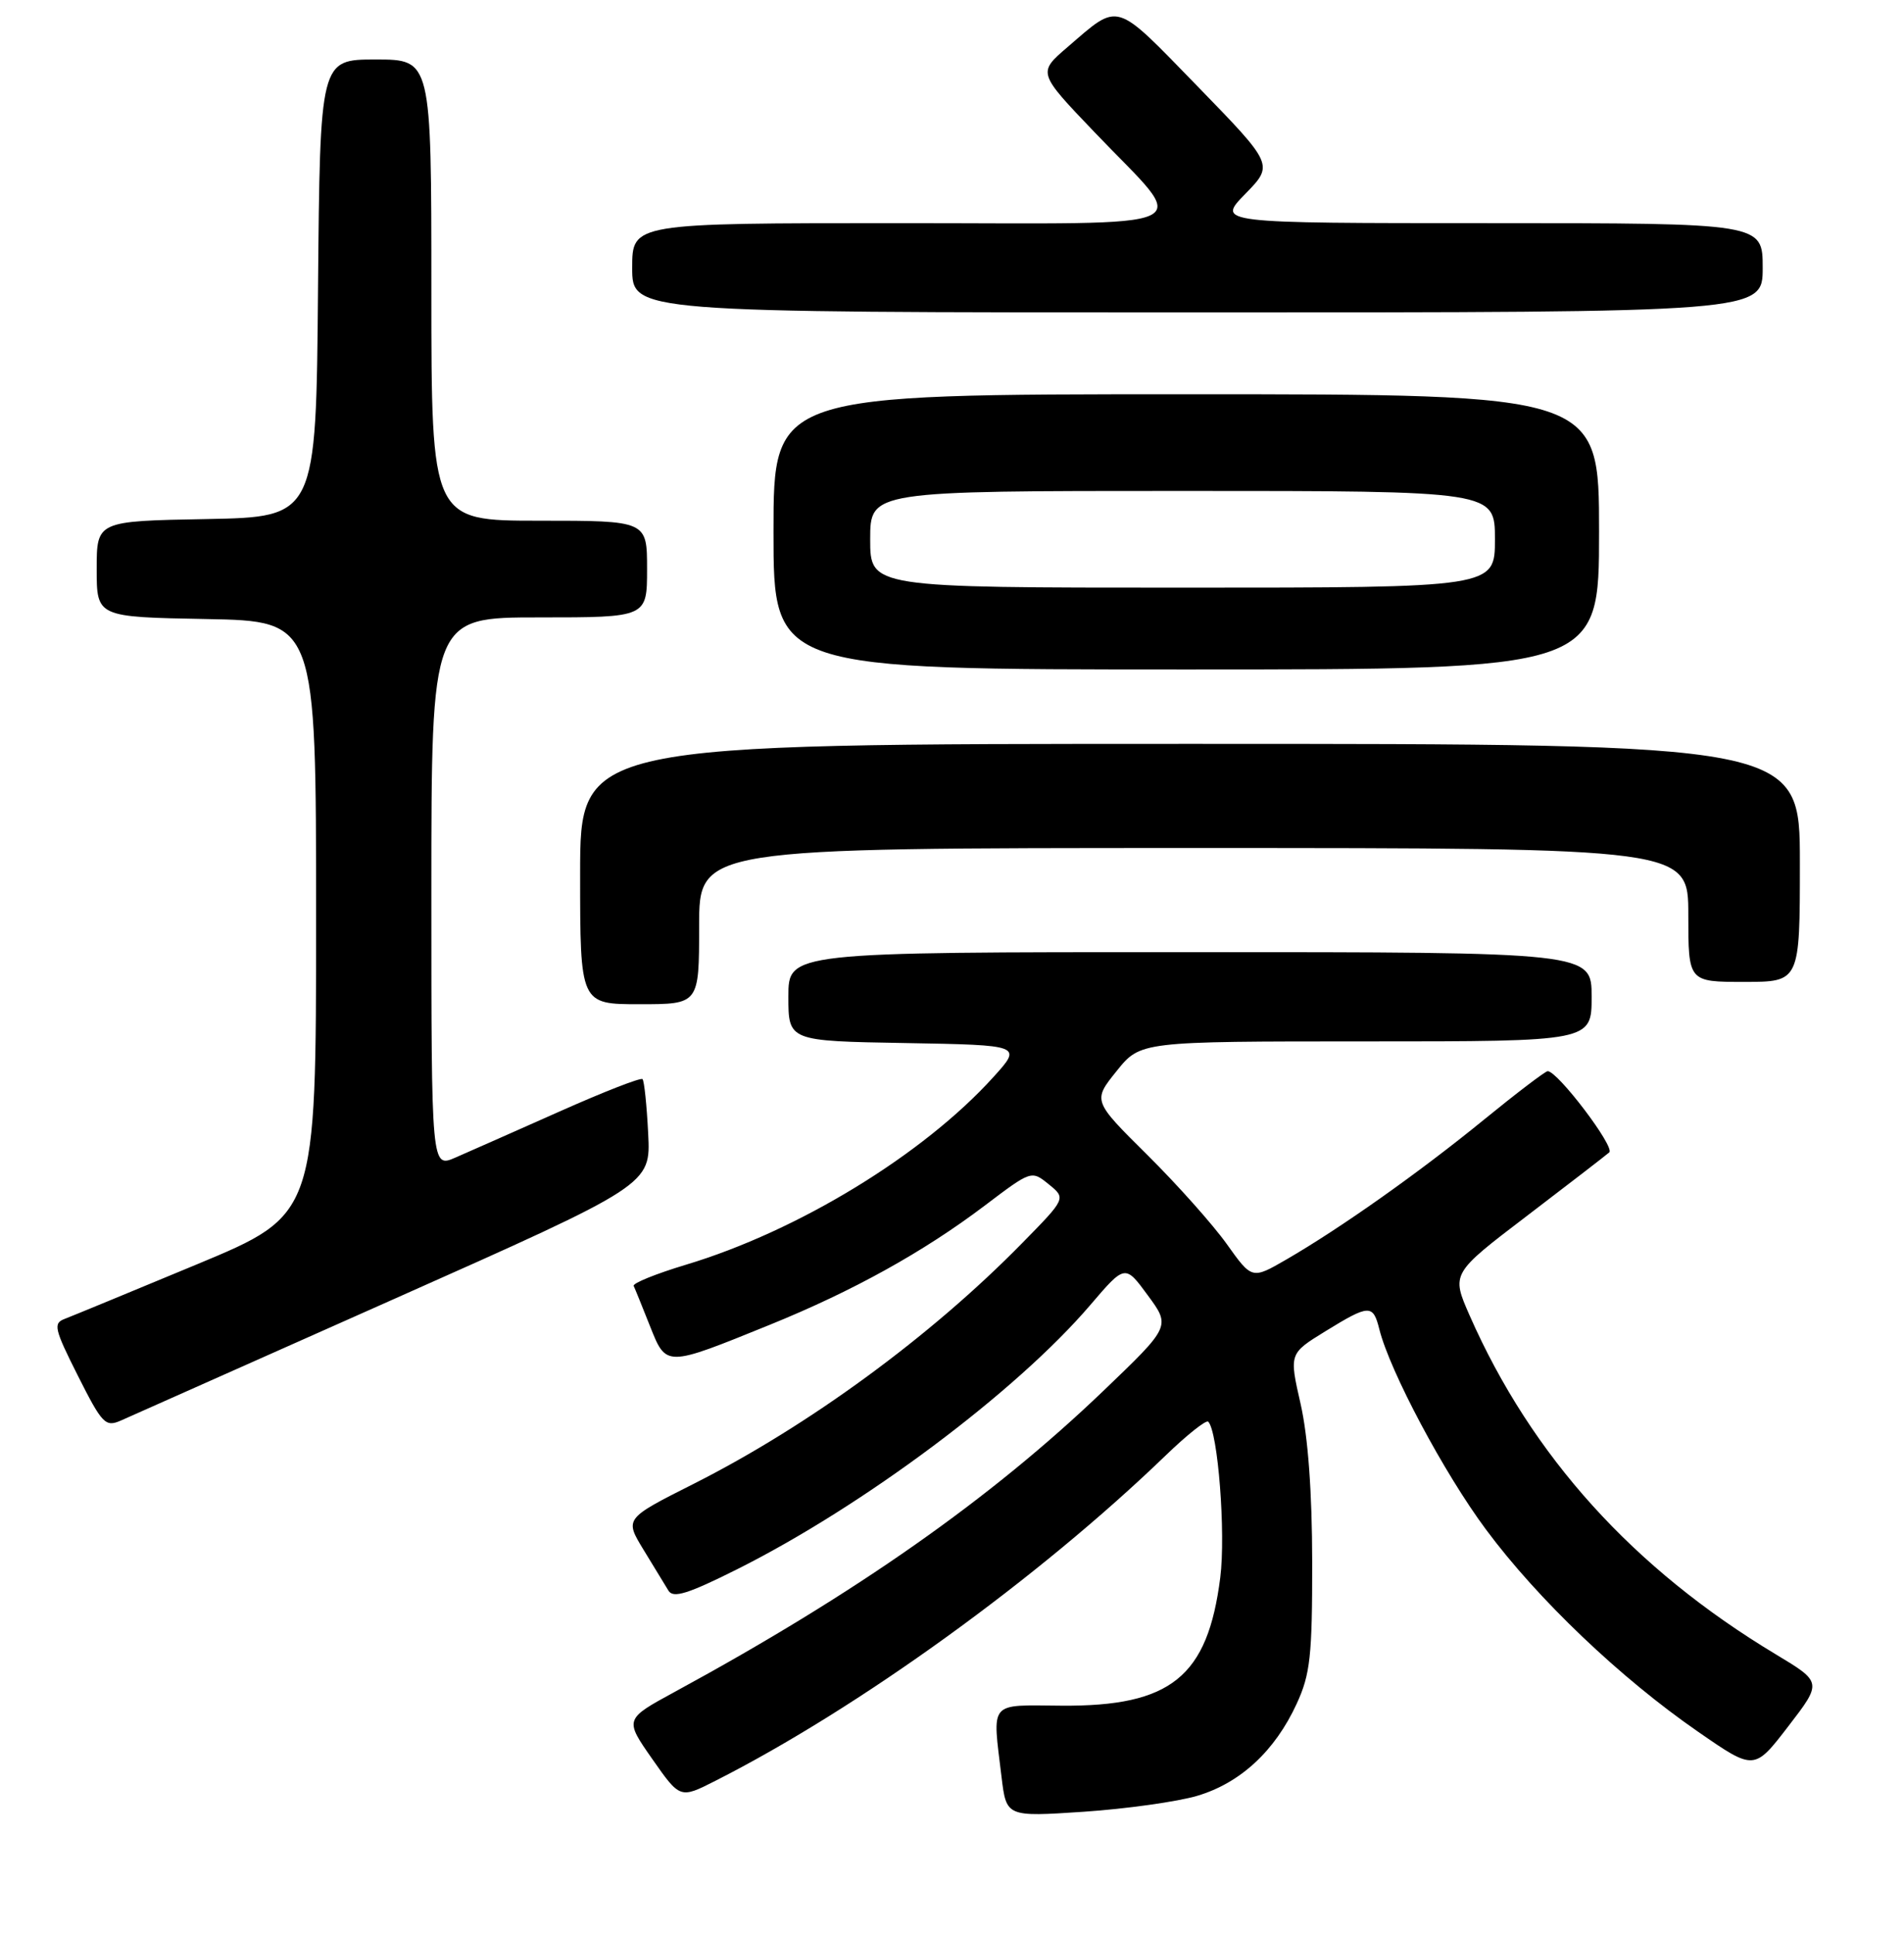 <?xml version="1.0" encoding="UTF-8" standalone="no"?>
<!DOCTYPE svg PUBLIC "-//W3C//DTD SVG 1.1//EN" "http://www.w3.org/Graphics/SVG/1.1/DTD/svg11.dtd" >
<svg xmlns="http://www.w3.org/2000/svg" xmlns:xlink="http://www.w3.org/1999/xlink" version="1.1" viewBox="0 0 256 260">
 <g >
 <path fill="currentColor"
d=" M 161.00 241.41 C 166.77 239.69 171.42 235.39 174.34 229.05 C 176.17 225.08 176.44 222.64 176.43 210.00 C 176.42 200.59 175.87 193.12 174.87 188.73 C 173.33 181.97 173.33 181.97 178.18 178.98 C 184.12 175.33 184.61 175.31 185.46 178.71 C 186.89 184.38 194.16 198.04 199.79 205.61 C 206.74 214.98 217.87 225.59 228.31 232.80 C 235.86 238.03 235.86 238.03 240.43 232.09 C 245.00 226.15 245.00 226.15 238.75 222.39 C 219.60 210.88 205.93 195.76 197.60 176.85 C 195.12 171.21 195.12 171.21 205.31 163.45 C 210.91 159.18 215.89 155.34 216.37 154.92 C 217.18 154.21 209.43 143.99 208.09 144.00 C 207.77 144.01 203.90 146.95 199.50 150.54 C 190.84 157.61 180.20 165.13 172.92 169.34 C 168.33 171.99 168.33 171.99 164.95 167.25 C 163.09 164.64 158.27 159.23 154.24 155.24 C 146.92 147.98 146.92 147.98 150.13 143.99 C 153.33 140.00 153.33 140.00 183.67 140.00 C 214.00 140.00 214.00 140.00 214.00 134.00 C 214.00 128.00 214.00 128.00 160.00 128.00 C 106.00 128.00 106.00 128.00 106.00 133.97 C 106.00 139.95 106.00 139.95 121.73 140.22 C 137.45 140.50 137.45 140.50 133.57 144.79 C 124.14 155.22 107.30 165.50 92.20 170.03 C 88.19 171.24 85.04 172.51 85.20 172.87 C 85.37 173.22 86.35 175.64 87.38 178.24 C 89.60 183.81 89.42 183.81 103.52 178.09 C 114.70 173.55 124.18 168.29 132.38 162.09 C 138.68 157.32 138.68 157.32 141.01 159.21 C 143.34 161.10 143.34 161.10 137.42 167.13 C 125.14 179.66 108.72 191.68 93.24 199.49 C 83.98 204.16 83.98 204.16 86.52 208.33 C 87.92 210.62 89.43 213.10 89.88 213.84 C 90.51 214.89 92.50 214.27 99.09 210.97 C 116.09 202.46 136.65 187.08 146.60 175.43 C 151.27 169.97 151.27 169.97 154.33 174.14 C 157.40 178.31 157.40 178.31 148.33 187.00 C 133.20 201.49 115.14 214.17 90.73 227.44 C 83.96 231.12 83.96 231.12 87.70 236.47 C 91.44 241.81 91.44 241.81 96.17 239.41 C 115.41 229.66 139.60 212.19 156.73 195.66 C 159.60 192.89 162.18 190.84 162.45 191.12 C 163.76 192.43 164.82 206.11 164.07 212.07 C 162.38 225.42 157.45 229.41 142.75 229.30 C 132.83 229.23 133.42 228.53 134.66 238.88 C 135.31 244.25 135.31 244.25 145.71 243.56 C 151.43 243.17 158.31 242.21 161.00 241.41 Z  M 53.00 174.62 C 87.50 159.27 87.50 159.27 87.15 152.39 C 86.96 148.60 86.62 145.31 86.39 145.07 C 86.16 144.83 81.14 146.79 75.24 149.42 C 69.33 152.05 63.04 154.83 61.25 155.61 C 58.00 157.03 58.00 157.03 58.00 120.01 C 58.00 83.00 58.00 83.00 72.50 83.00 C 87.00 83.00 87.00 83.00 87.00 76.50 C 87.00 70.00 87.00 70.00 72.50 70.00 C 58.00 70.00 58.00 70.00 58.00 39.00 C 58.00 8.00 58.00 8.00 50.51 8.00 C 43.03 8.00 43.03 8.00 42.76 38.75 C 42.50 69.50 42.50 69.50 27.75 69.78 C 13.00 70.05 13.00 70.05 13.00 76.50 C 13.00 82.95 13.00 82.95 27.75 83.22 C 42.50 83.50 42.50 83.50 42.50 123.40 C 42.50 163.30 42.50 163.30 26.50 169.96 C 17.70 173.62 9.70 176.92 8.73 177.29 C 7.12 177.89 7.28 178.60 10.48 184.96 C 13.74 191.43 14.17 191.88 16.25 190.97 C 17.49 190.42 34.02 183.07 53.00 174.62 Z  M 94.00 124.50 C 94.00 114.00 94.00 114.00 160.50 114.00 C 227.00 114.00 227.00 114.00 227.00 123.00 C 227.00 132.00 227.00 132.00 234.50 132.00 C 242.00 132.00 242.00 132.00 242.00 116.00 C 242.00 100.00 242.00 100.00 160.00 100.00 C 78.00 100.00 78.00 100.00 78.00 117.50 C 78.00 135.00 78.00 135.00 86.00 135.00 C 94.00 135.00 94.00 135.00 94.00 124.50 Z  M 215.00 71.50 C 215.00 53.00 215.00 53.00 159.50 53.00 C 104.00 53.00 104.00 53.00 104.00 71.50 C 104.00 90.00 104.00 90.00 159.50 90.00 C 215.00 90.00 215.00 90.00 215.00 71.50 Z  M 237.00 36.00 C 237.00 30.00 237.00 30.00 200.30 30.00 C 163.59 30.00 163.59 30.00 167.43 26.07 C 171.26 22.15 171.26 22.15 161.01 11.60 C 149.71 -0.00 150.60 0.26 143.51 6.35 C 139.52 9.78 139.52 9.78 147.17 17.78 C 160.09 31.31 162.89 30.00 121.04 30.00 C 85.00 30.00 85.00 30.00 85.00 36.00 C 85.00 42.00 85.00 42.00 161.00 42.00 C 237.00 42.00 237.00 42.00 237.00 36.00 Z  M 117.00 72.50 C 117.00 66.00 117.00 66.00 159.00 66.00 C 201.00 66.00 201.00 66.00 201.00 72.50 C 201.00 79.00 201.00 79.00 159.00 79.00 C 117.00 79.00 117.00 79.00 117.00 72.50 Z "/>
</g>
</svg>